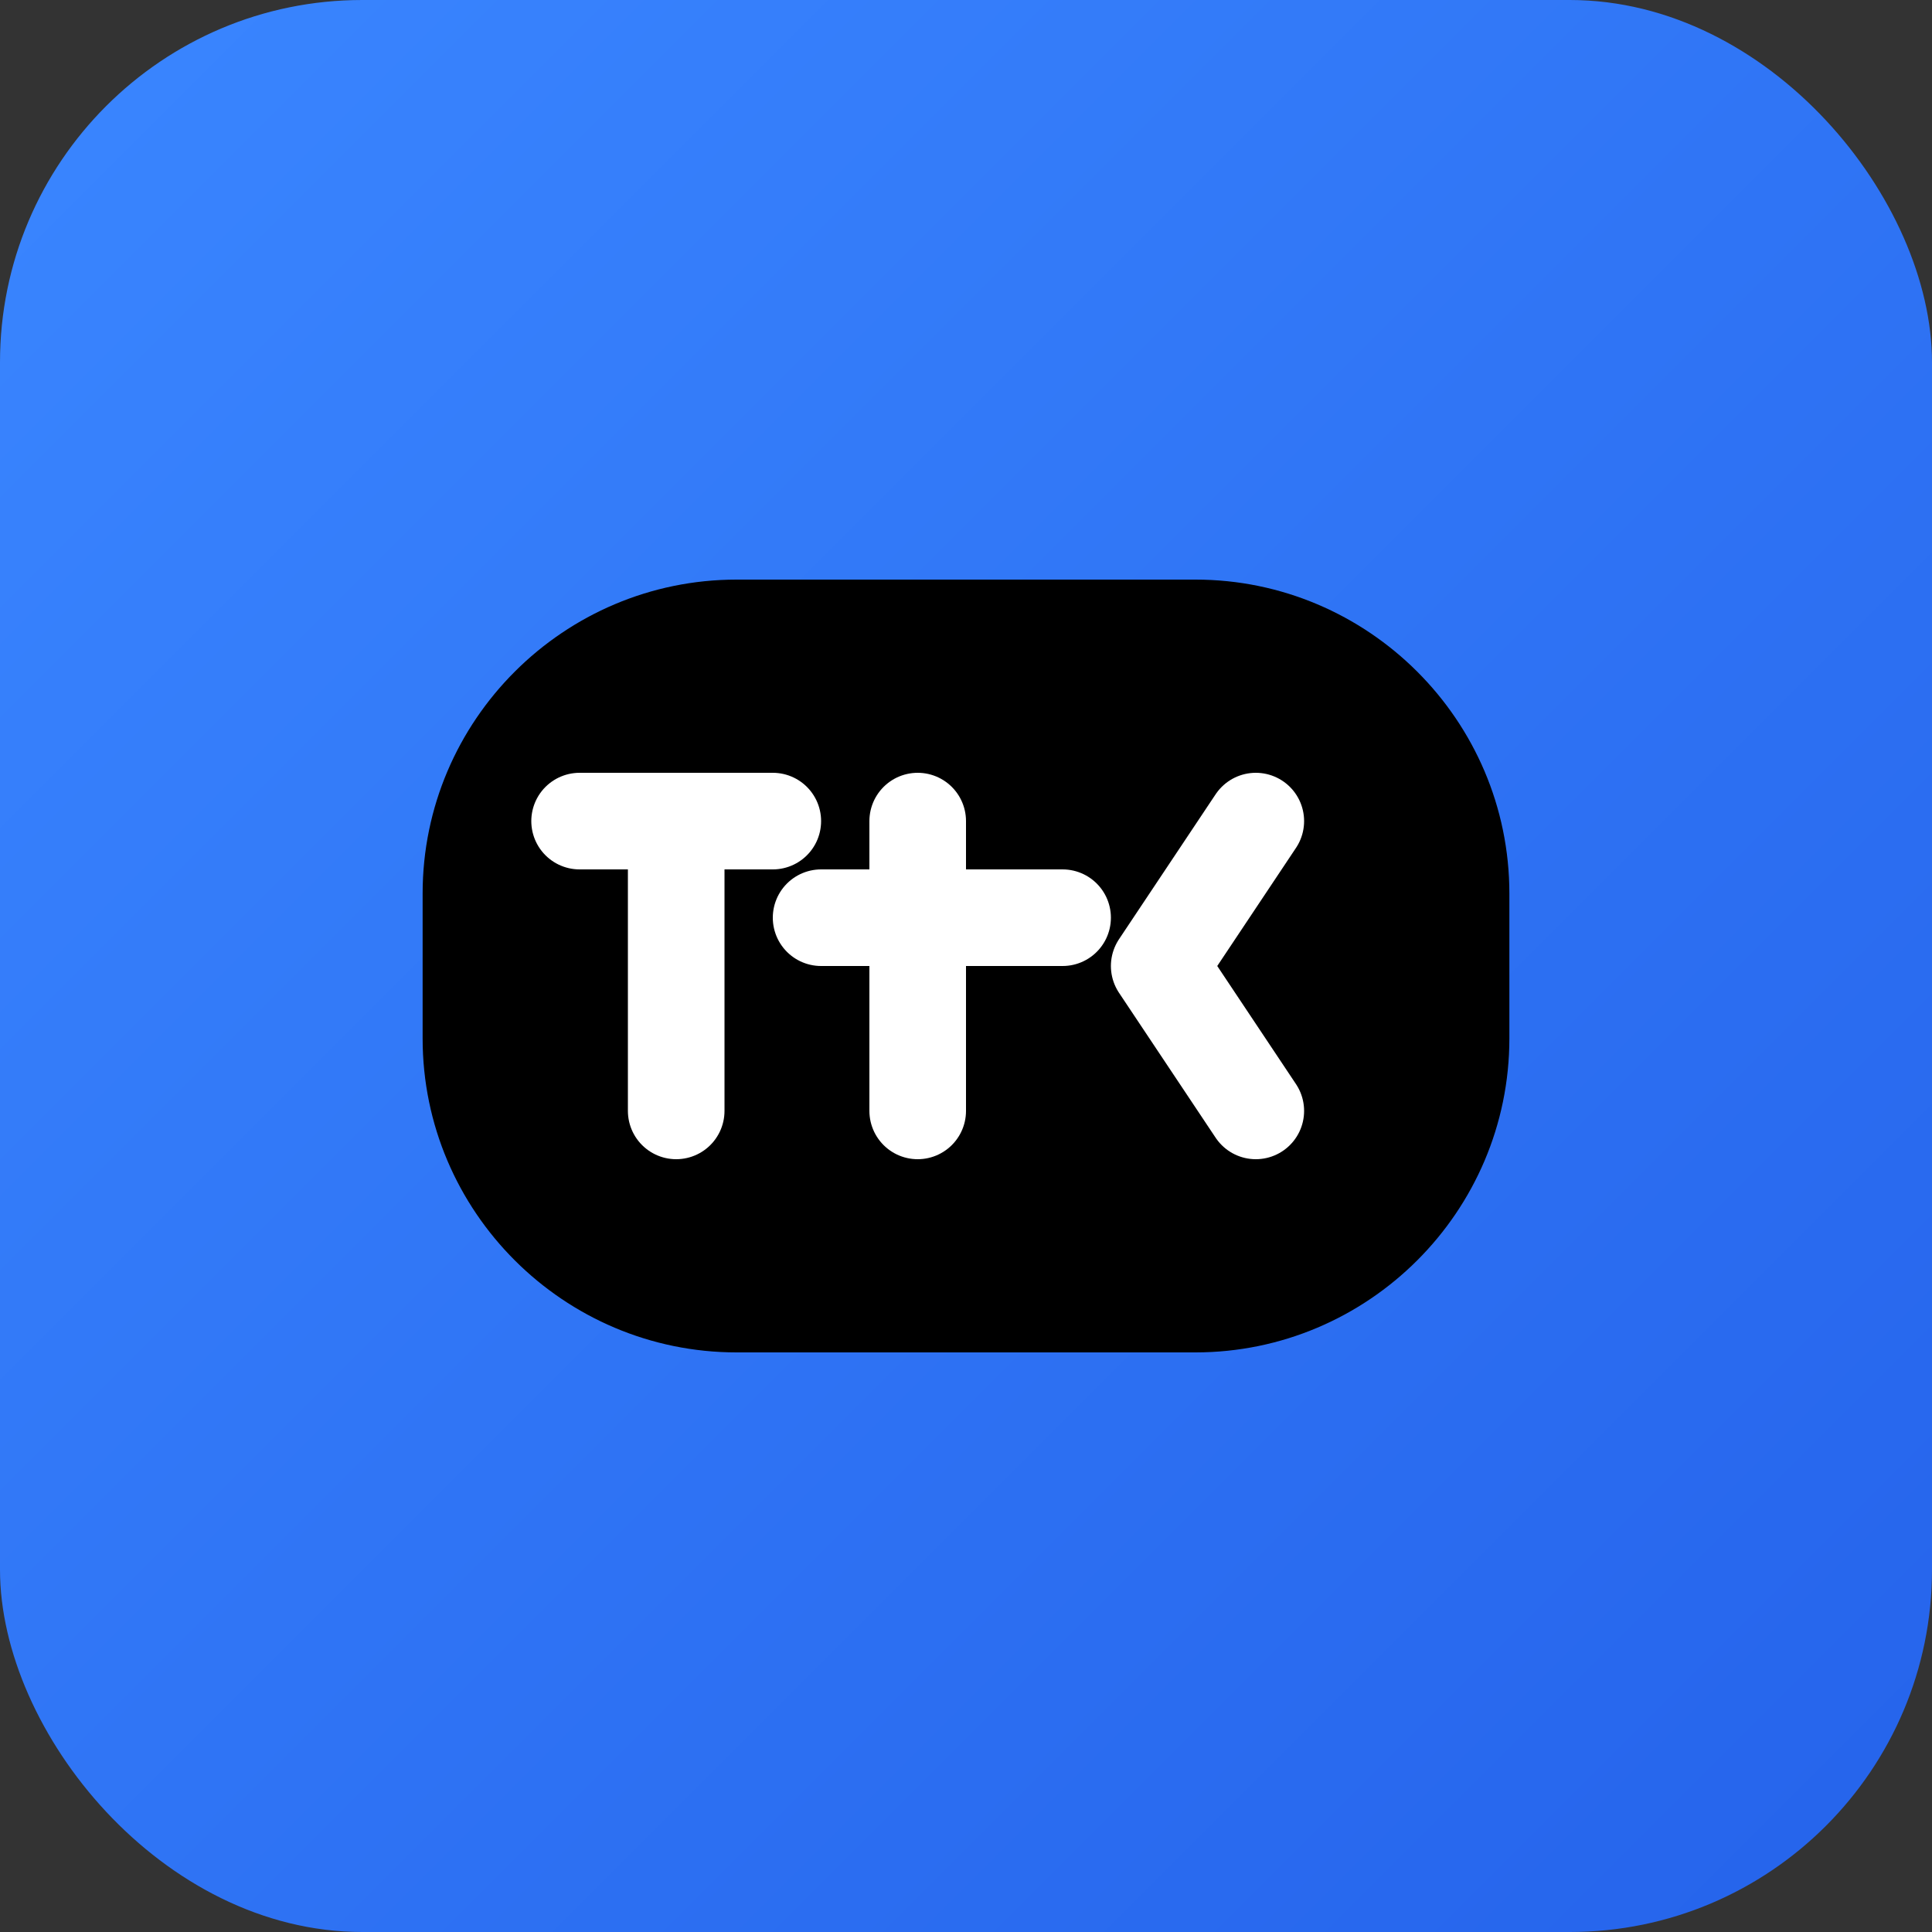 <svg width="32" height="32" viewBox="0 0 32 32" fill="none" xmlns="http://www.w3.org/2000/svg">
  <rect x="0" y="0" width="32" height="32" fill="#333333" stroke="none"/>
  <rect width="32" height="32" rx="6" fill="url(#paint0_linear)"/>
  <path d="M7 14.8C7 11.928 9.341 9.6 12.2 9.6H19.8C22.659 9.6 25 11.928 25 14.8V17.2C25 20.072 22.659 22.4 19.8 22.4H12.2C9.341 22.4 7 20.072 7 17.2V14.8Z" fill="black"/>
  <path d="M11.2 13.6V18.4M11.2 13.6H12.8M11.2 13.6H9.6M15.2 13.6V15.2M15.2 15.2V18.4M15.2 15.2H13.6M15.2 15.2H17.6M20.8 13.6L19.2 16L20.8 18.4" stroke="white" stroke-width="1.6" stroke-linecap="round" stroke-linejoin="round"/>
  <defs>
    <linearGradient id="paint0_linear" x1="0" y1="0" x2="32" y2="32" gradientUnits="userSpaceOnUse">
      <stop stop-color="#3A86FF"/>
      <stop offset="1" stop-color="#2563EB"/>
    </linearGradient>
  </defs>
</svg> 